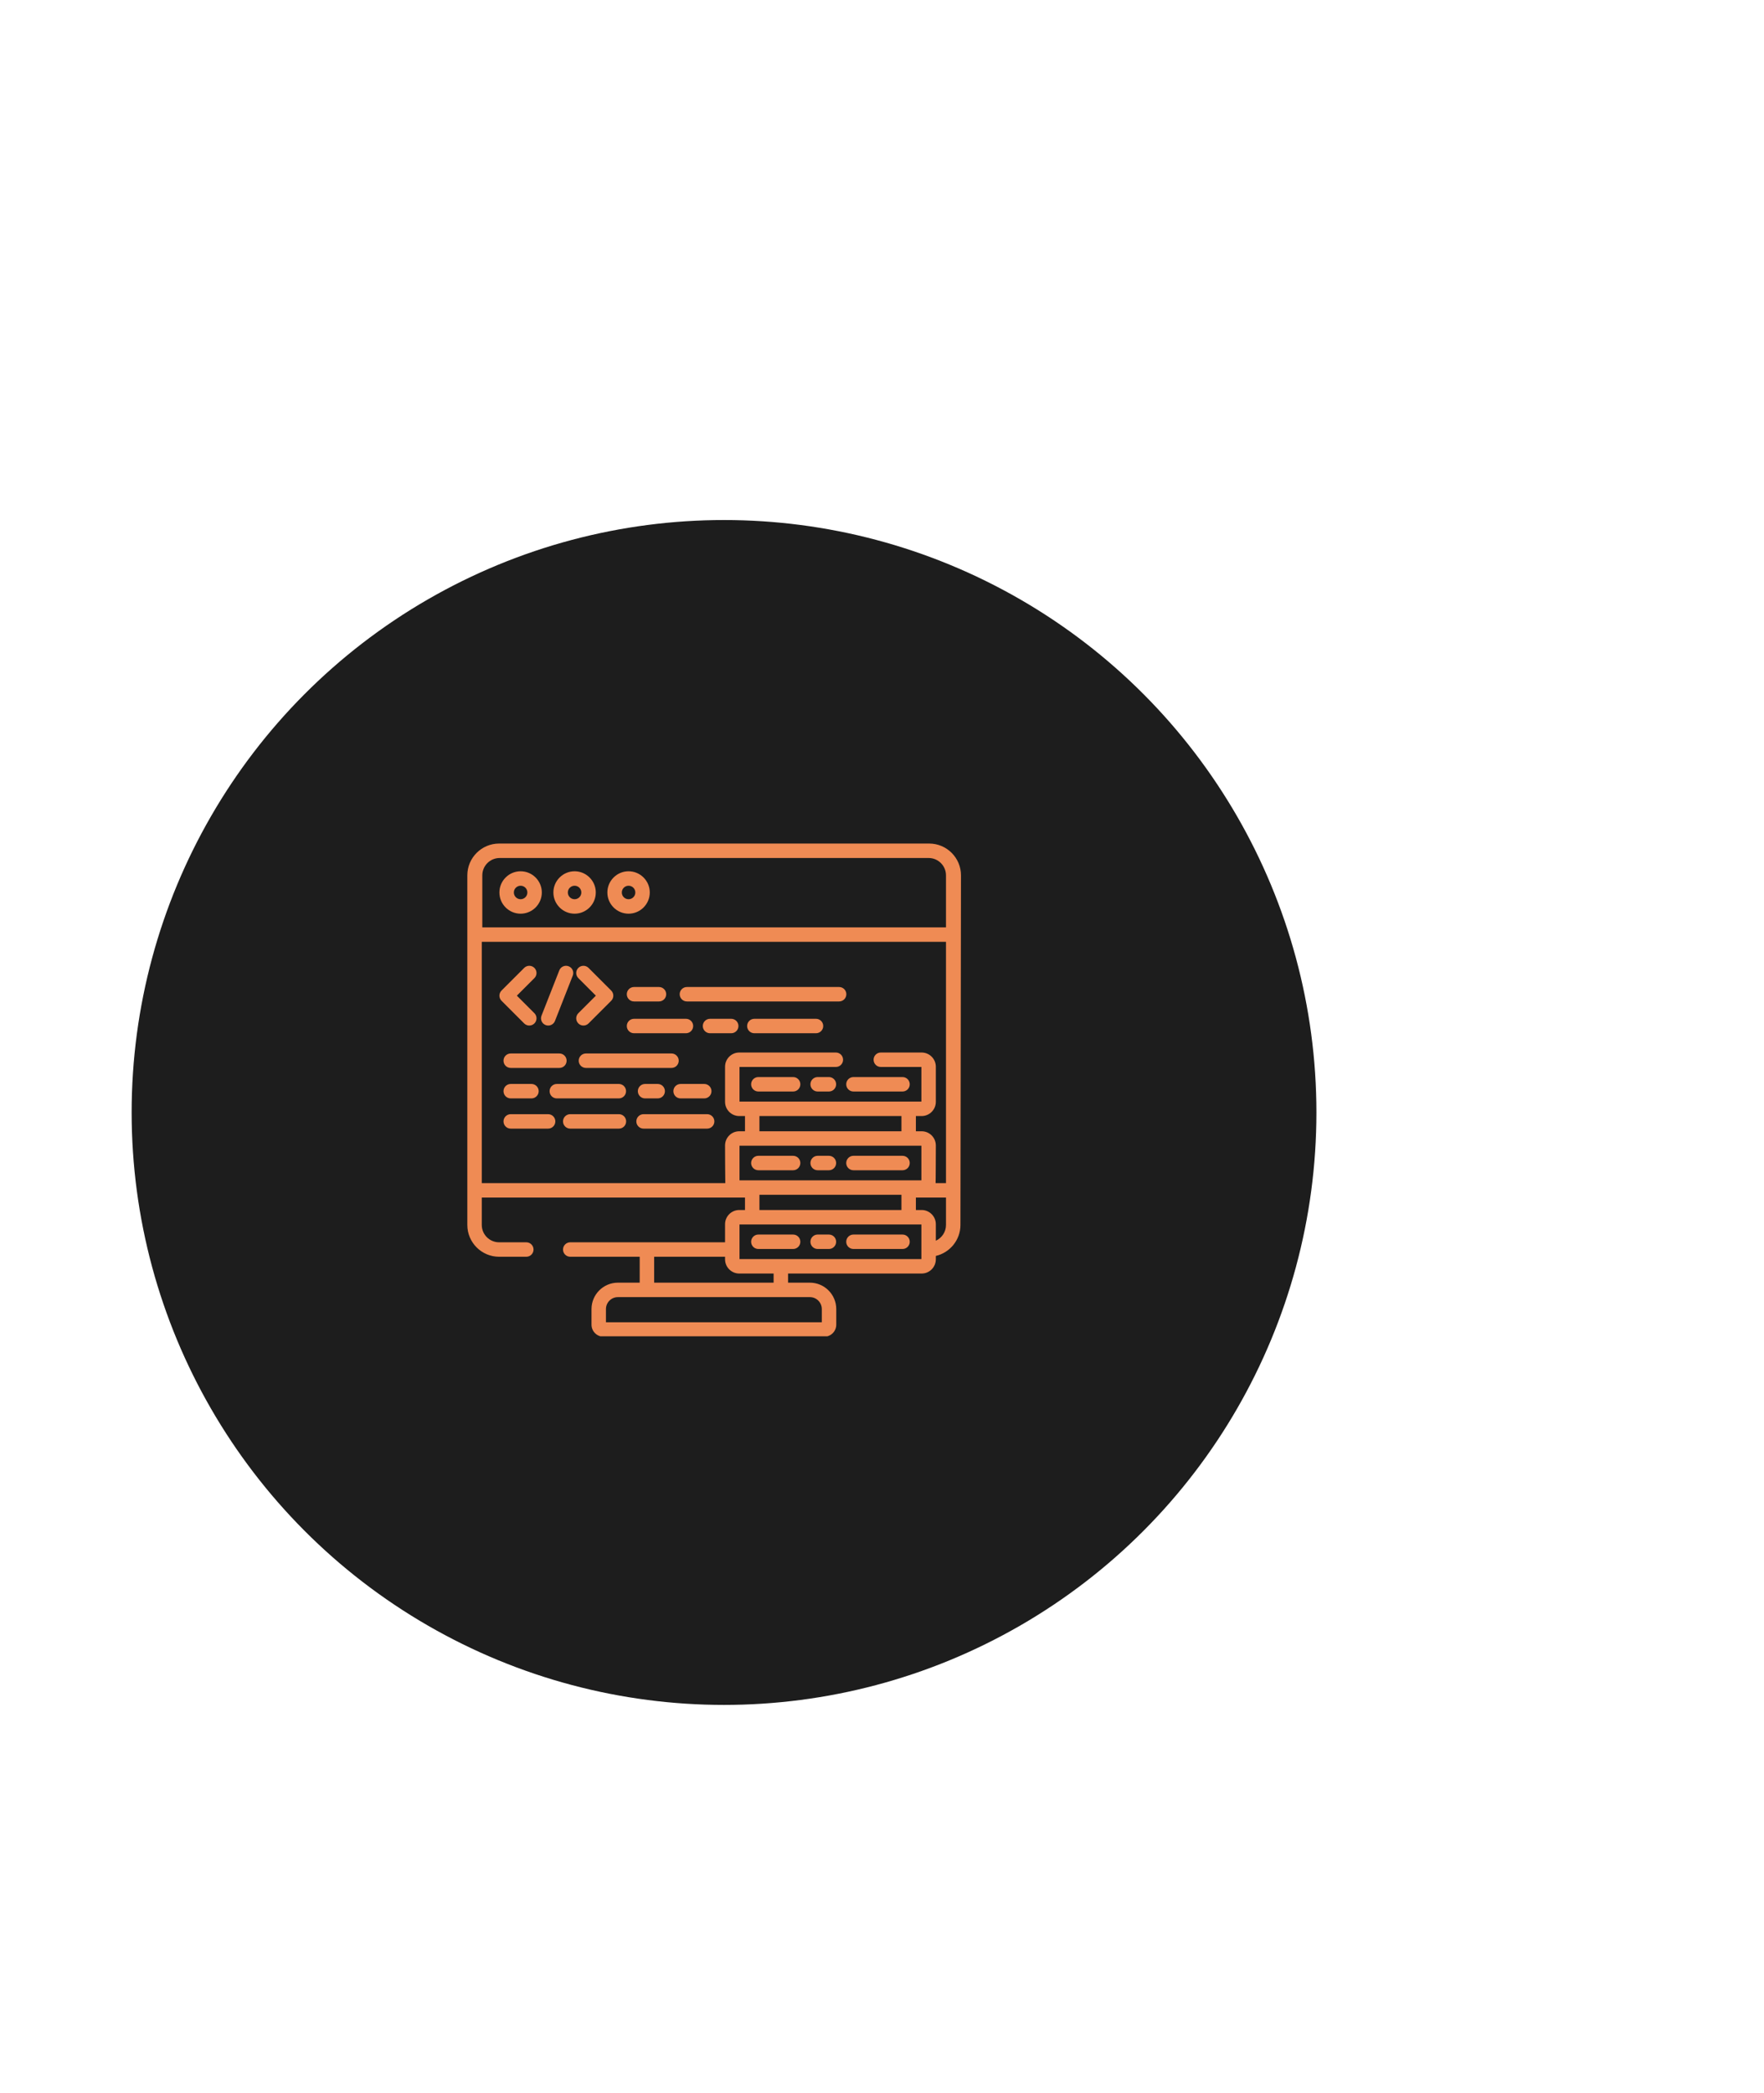 <svg width="268" height="318" viewBox="0 0 268 318" fill="none" xmlns="http://www.w3.org/2000/svg">
<path opacity="0.1" d="M146.28 115.416C139.436 115.416 133.34 113.725 127.99 110.342C122.641 106.959 118.432 102.082 115.364 95.71C112.375 89.259 110.88 81.589 110.88 72.7C110.88 63.811 112.375 56.18 115.364 49.808C118.432 43.357 122.641 38.441 127.99 35.058C133.34 31.675 139.436 29.984 146.28 29.984C153.124 29.984 159.221 31.675 164.57 35.058C169.92 38.441 174.089 43.357 177.078 49.808C180.146 56.18 181.68 63.811 181.68 72.7C181.68 81.589 180.146 89.259 177.078 95.71C174.089 102.082 169.92 106.959 164.57 110.342C159.221 113.725 153.124 115.416 146.28 115.416ZM146.28 99.25C151.315 99.25 155.248 97.087 158.08 92.76C160.991 88.433 162.446 81.747 162.446 72.7C162.446 63.653 160.991 56.967 158.08 52.64C155.248 48.313 151.315 46.15 146.28 46.15C141.324 46.15 137.391 48.313 134.48 52.64C131.648 56.967 130.232 63.653 130.232 72.7C130.232 81.747 131.648 88.433 134.48 92.76C137.391 97.087 141.324 99.25 146.28 99.25ZM266.606 96.654H253.154V114H234.51V96.654H190.024V83.792L228.964 31.4H249.024L212.916 81.078H235.1V65.62H253.154V81.078H266.606V96.654Z" fill="white"/>
<g filter="url(#filter0_d)">
<circle cx="108" cy="164" r="90" fill="#1D1D1D"/>
</g>
<g clip-path="url(#clip0)">
<path d="M79.637 155.473C79.851 155.687 80.132 155.794 80.413 155.794C80.694 155.794 80.975 155.687 81.189 155.473C81.618 155.044 81.618 154.349 81.189 153.92L78.524 151.255L81.189 148.59C81.618 148.161 81.618 147.466 81.189 147.038C80.761 146.609 80.065 146.609 79.637 147.038L76.196 150.479C75.99 150.685 75.874 150.964 75.874 151.255C75.874 151.546 75.99 151.825 76.196 152.031L79.637 155.473Z" fill="#EF8B54"/>
<path d="M90.529 151.255L87.864 153.92C87.436 154.349 87.436 155.044 87.865 155.473C88.079 155.687 88.36 155.794 88.641 155.794C88.921 155.794 89.203 155.687 89.416 155.473L92.858 152.031C93.287 151.602 93.287 150.907 92.858 150.479L89.416 147.037C88.988 146.609 88.293 146.609 87.865 147.037C87.436 147.466 87.436 148.161 87.865 148.59L90.529 151.255Z" fill="#EF8B54"/>
<path d="M82.89 155.718C83.022 155.77 83.158 155.794 83.291 155.794C83.73 155.794 84.144 155.53 84.314 155.098L87.017 148.215C87.239 147.651 86.961 147.014 86.397 146.792C85.833 146.57 85.196 146.848 84.974 147.412L82.27 154.295C82.049 154.859 82.326 155.497 82.89 155.718Z" fill="#EF8B54"/>
<path d="M77.593 162.234H84.988C85.594 162.234 86.085 161.742 86.085 161.136C86.085 160.53 85.594 160.038 84.988 160.038H77.593C76.986 160.038 76.496 160.53 76.496 161.136C76.496 161.742 76.986 162.234 77.593 162.234Z" fill="#EF8B54"/>
<path d="M102.019 160.038H89.018C88.412 160.038 87.921 160.53 87.921 161.136C87.921 161.742 88.412 162.234 89.018 162.234H102.019C102.625 162.234 103.117 161.742 103.117 161.136C103.117 160.53 102.625 160.038 102.019 160.038Z" fill="#EF8B54"/>
<path d="M77.593 166.863H80.743C81.349 166.863 81.841 166.372 81.841 165.765C81.841 165.159 81.349 164.668 80.743 164.668H77.593C76.986 164.668 76.496 165.159 76.496 165.765C76.496 166.372 76.986 166.863 77.593 166.863Z" fill="#EF8B54"/>
<path d="M98.003 164.668C97.397 164.668 96.906 165.159 96.906 165.765C96.906 166.372 97.397 166.863 98.003 166.863H99.921C100.528 166.863 101.019 166.372 101.019 165.765C101.019 165.159 100.528 164.668 99.921 164.668H98.003Z" fill="#EF8B54"/>
<path d="M95.114 165.765C95.114 165.159 94.623 164.668 94.017 164.668H84.595C83.988 164.668 83.497 165.159 83.497 165.765C83.497 166.372 83.988 166.863 84.595 166.863H94.017C94.623 166.863 95.114 166.372 95.114 165.765Z" fill="#EF8B54"/>
<path d="M102.304 165.765C102.304 166.372 102.796 166.863 103.402 166.863H106.995C107.601 166.863 108.093 166.372 108.093 165.765C108.093 165.159 107.601 164.668 106.995 164.668H103.402C102.796 164.668 102.304 165.159 102.304 165.765Z" fill="#EF8B54"/>
<path d="M96.327 152.135H100.116C100.723 152.135 101.214 151.644 101.214 151.037C101.214 150.431 100.723 149.94 100.116 149.94H96.327C95.72 149.94 95.228 150.431 95.228 151.037C95.228 151.644 95.72 152.135 96.327 152.135Z" fill="#EF8B54"/>
<path d="M104.361 152.135H127.484C128.091 152.135 128.582 151.644 128.582 151.037C128.582 150.431 128.091 149.94 127.484 149.94H104.361C103.754 149.94 103.263 150.431 103.263 151.037C103.263 151.644 103.754 152.135 104.361 152.135Z" fill="#EF8B54"/>
<path d="M123.972 154.769H114.605C113.999 154.769 113.508 155.261 113.508 155.867C113.508 156.473 113.999 156.965 114.605 156.965H123.972C124.578 156.965 125.07 156.473 125.07 155.867C125.07 155.261 124.578 154.769 123.972 154.769Z" fill="#EF8B54"/>
<path d="M111.093 154.769H107.873C107.266 154.769 106.775 155.261 106.775 155.867C106.775 156.473 107.266 156.965 107.873 156.965H111.093C111.699 156.965 112.19 156.473 112.19 155.867C112.19 155.261 111.699 154.769 111.093 154.769Z" fill="#EF8B54"/>
<path d="M96.327 156.965H104.214C104.82 156.965 105.312 156.473 105.312 155.867C105.312 155.261 104.82 154.769 104.214 154.769H96.327C95.72 154.769 95.228 155.261 95.228 155.867C95.228 156.473 95.72 156.965 96.327 156.965Z" fill="#EF8B54"/>
<path d="M94.03 169.259H86.636C86.029 169.259 85.538 169.75 85.538 170.356C85.538 170.962 86.029 171.454 86.636 171.454H94.03C94.636 171.454 95.128 170.962 95.128 170.356C95.128 169.75 94.636 169.259 94.03 169.259Z" fill="#EF8B54"/>
<path d="M83.274 169.259H77.593C76.986 169.259 76.496 169.75 76.496 170.356C76.496 170.962 76.986 171.454 77.593 171.454H83.274C83.88 171.454 84.371 170.962 84.371 170.356C84.371 169.75 83.88 169.259 83.274 169.259Z" fill="#EF8B54"/>
<path d="M107.434 169.259H97.775C97.168 169.259 96.677 169.75 96.677 170.356C96.677 170.962 97.168 171.454 97.775 171.454H107.434C108.04 171.454 108.532 170.962 108.532 170.356C108.532 169.75 108.04 169.259 107.434 169.259Z" fill="#EF8B54"/>
<path d="M120.497 163.62H115.215C114.609 163.62 114.117 164.112 114.117 164.718C114.117 165.324 114.609 165.816 115.215 165.816H120.497C121.104 165.816 121.595 165.324 121.595 164.718C121.595 164.112 121.104 163.62 120.497 163.62Z" fill="#EF8B54"/>
<path d="M129.663 165.816H137.119C137.726 165.816 138.217 165.324 138.217 164.718C138.217 164.112 137.726 163.62 137.119 163.62H129.663C129.056 163.62 128.565 164.112 128.565 164.718C128.565 165.324 129.057 165.816 129.663 165.816Z" fill="#EF8B54"/>
<path d="M125.934 163.62H124.226C123.619 163.62 123.127 164.112 123.127 164.718C123.127 165.324 123.619 165.816 124.226 165.816H125.934C126.541 165.816 127.032 165.324 127.032 164.718C127.032 164.112 126.541 163.62 125.934 163.62Z" fill="#EF8B54"/>
<path d="M115.215 177.777H120.497C121.104 177.777 121.595 177.286 121.595 176.68C121.595 176.074 121.104 175.582 120.497 175.582H115.215C114.609 175.582 114.117 176.074 114.117 176.68C114.117 177.286 114.609 177.777 115.215 177.777Z" fill="#EF8B54"/>
<path d="M129.663 177.777H137.119C137.726 177.777 138.217 177.286 138.217 176.68C138.217 176.074 137.726 175.582 137.119 175.582H129.663C129.056 175.582 128.565 176.074 128.565 176.68C128.565 177.286 129.057 177.777 129.663 177.777Z" fill="#EF8B54"/>
<path d="M124.226 177.777H125.934C126.541 177.777 127.032 177.286 127.032 176.68C127.032 176.074 126.541 175.582 125.934 175.582H124.226C123.619 175.582 123.128 176.074 123.128 176.68C123.128 177.286 123.619 177.777 124.226 177.777Z" fill="#EF8B54"/>
<path d="M120.497 187.544H115.215C114.609 187.544 114.117 188.036 114.117 188.642C114.117 189.248 114.609 189.739 115.215 189.739H120.497C121.104 189.739 121.595 189.248 121.595 188.642C121.595 188.036 121.104 187.544 120.497 187.544Z" fill="#EF8B54"/>
<path d="M137.119 187.544H129.663C129.056 187.544 128.565 188.036 128.565 188.642C128.565 189.248 129.056 189.739 129.663 189.739H137.119C137.726 189.739 138.217 189.248 138.217 188.642C138.217 188.036 137.726 187.544 137.119 187.544Z" fill="#EF8B54"/>
<path d="M125.934 187.544H124.226C123.619 187.544 123.127 188.036 123.127 188.642C123.127 189.248 123.619 189.739 124.226 189.739H125.934C126.541 189.739 127.032 189.248 127.032 188.642C127.032 188.036 126.541 187.544 125.934 187.544Z" fill="#EF8B54"/>
<path d="M141.17 128.146H75.831C73.168 128.146 71 130.313 71 132.977V186.088C71 188.752 73.168 190.918 75.831 190.918H79.962C80.568 190.918 81.059 190.428 81.059 189.821C81.059 189.215 80.568 188.723 79.962 188.723H75.831C74.378 188.723 73.196 187.541 73.196 186.088V181.924H113.185V183.816H112.315C111.124 183.816 110.156 184.784 110.156 185.975V188.723H86.635C86.03 188.723 85.538 189.215 85.538 189.821C85.538 190.428 86.03 190.918 86.635 190.918H97.189V194.855H93.875C91.664 194.855 89.866 196.654 89.866 198.865V201.236C89.866 202.245 90.686 203.065 91.695 203.065H125.222C126.231 203.065 127.051 202.245 127.051 201.236V198.865C127.051 196.654 125.253 194.855 123.042 194.855H119.727V193.468H140.02C141.21 193.468 142.178 192.499 142.178 191.309V190.792C144.317 190.295 145.917 188.376 145.917 186.088L146 132.977C146 130.313 143.833 128.146 141.17 128.146ZM112.352 179.311V174.049H139.983V179.311H112.352ZM115.38 171.854V169.544H136.954V171.854H115.38ZM136.954 181.506V183.816H115.38V181.506H136.954ZM99.384 190.918H110.156V191.309C110.156 192.499 111.124 193.468 112.315 193.468H117.532V194.855H99.384V190.918ZM123.042 197.051C124.042 197.051 124.856 197.864 124.856 198.865V200.87H92.061V198.865C92.061 197.864 92.875 197.051 93.875 197.051H123.042ZM139.983 191.272H112.352V186.011H139.983V191.272ZM143.722 186.088C143.722 187.151 143.088 188.067 142.179 188.483V185.974C142.179 184.784 141.21 183.816 140.02 183.816H139.149V181.924H143.722V186.088ZM143.722 179.729H142.142C142.165 179.605 142.179 174.013 142.179 174.013C142.179 172.822 141.21 171.854 140.02 171.854H139.149V169.544H140.02C141.21 169.544 142.179 168.576 142.179 167.385V162.051C142.179 160.86 141.21 159.892 140.02 159.892H133.82C133.213 159.892 132.722 160.383 132.722 160.99C132.722 161.596 133.213 162.087 133.82 162.087H139.983V167.349H112.352V162.087H126.99C127.596 162.087 128.087 161.596 128.087 160.99C128.087 160.383 127.596 159.892 126.99 159.892H112.315C111.124 159.892 110.156 160.86 110.156 162.051V167.385C110.156 168.576 111.124 169.544 112.315 169.544H113.185V171.854H112.315C111.124 171.854 110.156 172.822 110.156 174.013C110.156 174.013 110.17 179.605 110.192 179.729H73.196V143.077H143.722V179.729ZM143.722 140.882H73.276V132.977C73.276 131.524 74.458 130.342 75.912 130.342H141.086C142.54 130.342 143.722 131.524 143.722 132.977V140.882Z" fill="#EF8B54"/>
<path d="M79.095 132.359C77.319 132.359 75.874 133.804 75.874 135.58C75.874 137.356 77.319 138.802 79.095 138.802C80.871 138.802 82.317 137.356 82.317 135.58C82.317 133.804 80.871 132.359 79.095 132.359ZM79.095 136.606C78.53 136.606 78.069 136.146 78.069 135.58C78.069 135.015 78.53 134.554 79.095 134.554C79.661 134.554 80.121 135.015 80.121 135.58C80.121 136.146 79.661 136.606 79.095 136.606Z" fill="#EF8B54"/>
<path d="M87.296 132.359C85.52 132.359 84.075 133.804 84.075 135.58C84.075 137.356 85.52 138.802 87.296 138.802C89.073 138.802 90.517 137.356 90.517 135.58C90.517 133.804 89.072 132.359 87.296 132.359ZM87.296 136.606C86.731 136.606 86.27 136.146 86.27 135.58C86.27 135.015 86.731 134.554 87.296 134.554C87.862 134.554 88.322 135.015 88.322 135.58C88.322 136.146 87.862 136.606 87.296 136.606Z" fill="#EF8B54"/>
<path d="M95.497 132.359C93.721 132.359 92.276 133.804 92.276 135.58C92.276 137.356 93.721 138.802 95.497 138.802C97.273 138.802 98.719 137.356 98.719 135.58C98.719 133.804 97.273 132.359 95.497 132.359ZM95.497 136.606C94.932 136.606 94.471 136.146 94.471 135.58C94.471 135.015 94.932 134.554 95.497 134.554C96.063 134.554 96.523 135.015 96.523 135.58C96.523 136.146 96.063 136.606 95.497 136.606Z" fill="#EF8B54"/>
</g>
<defs>
<filter id="filter0_d" x="0" y="59" width="220" height="220" filterUnits="userSpaceOnUse" color-interpolation-filters="sRGB">
<feFlood flood-opacity="0" result="BackgroundImageFix"/>
<feColorMatrix in="SourceAlpha" type="matrix" values="0 0 0 0 0 0 0 0 0 0 0 0 0 0 0 0 0 0 127 0"/>
<feOffset dx="2" dy="5"/>
<feGaussianBlur stdDeviation="10"/>
<feColorMatrix type="matrix" values="0 0 0 0 0 0 0 0 0 0 0 0 0 0 0 0 0 0 0.2 0"/>
<feBlend mode="normal" in2="BackgroundImageFix" result="effect1_dropShadow"/>
<feBlend mode="normal" in="SourceGraphic" in2="effect1_dropShadow" result="shape"/>
</filter>
<clipPath id="clip0">
<rect width="75" height="75" fill="white" transform="translate(71 128)"/>
</clipPath>
</defs>
</svg>
